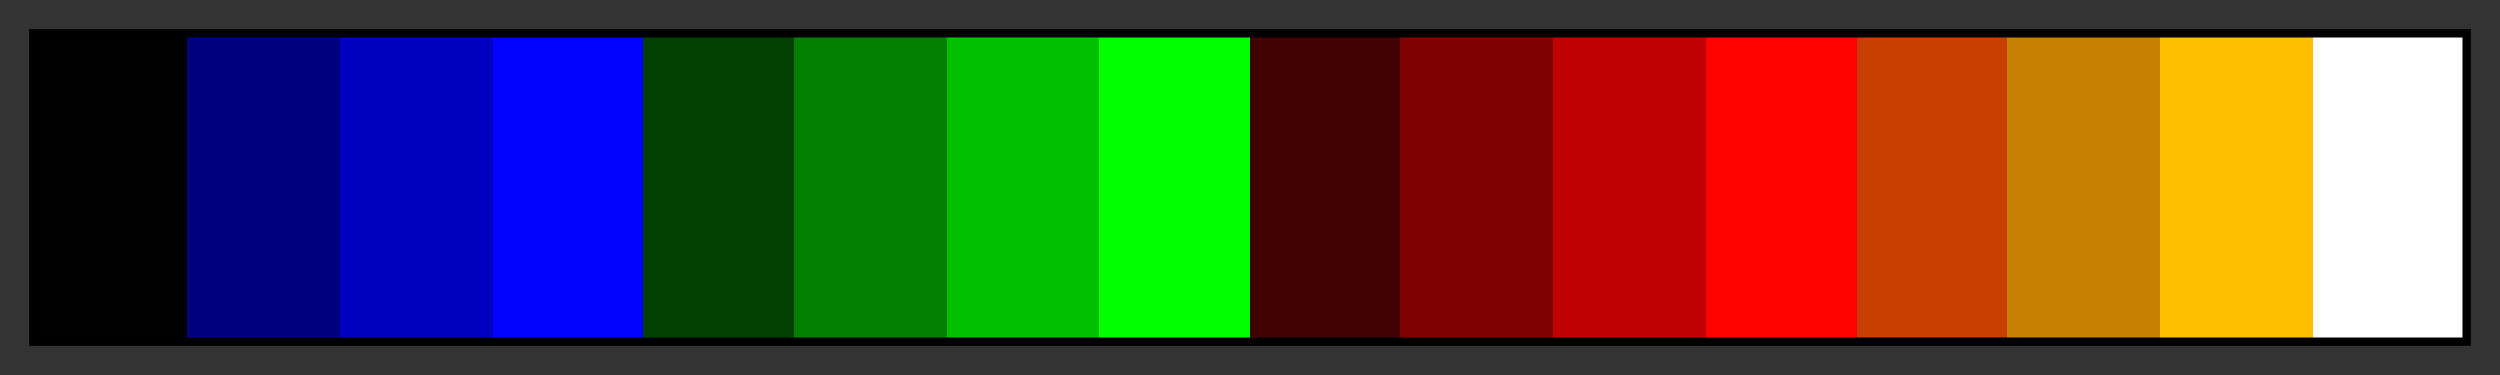<svg height="45" viewBox="0 0 300 45" width="300" xmlns="http://www.w3.org/2000/svg" xmlns:xlink="http://www.w3.org/1999/xlink"><rect x="0" y="0" width="300" height="45" fill="#333333" stroke="none"/><linearGradient id="a" gradientUnits="objectBoundingBox" spreadMethod="pad" x1="0%" x2="100%" y1="0%" y2="0%"><stop offset="0" stop-color="#010101"/><stop offset=".004" stop-color="#010101"/><stop offset=".008" stop-color="#010101"/><stop offset=".012" stop-color="#010101"/><stop offset=".016" stop-color="#010101"/><stop offset=".019" stop-color="#010101"/><stop offset=".023" stop-color="#010101"/><stop offset=".027" stop-color="#010101"/><stop offset=".031" stop-color="#010101"/><stop offset=".035" stop-color="#010101"/><stop offset=".039" stop-color="#010101"/><stop offset=".043" stop-color="#010101"/><stop offset=".047" stop-color="#010101"/><stop offset=".051" stop-color="#010101"/><stop offset=".055" stop-color="#010101"/><stop offset=".059" stop-color="#010101"/><stop offset=".062" stop-color="#010101"/><stop offset=".062" stop-color="#010180"/><stop offset=".066" stop-color="#010180"/><stop offset=".07" stop-color="#010180"/><stop offset=".074" stop-color="#010180"/><stop offset=".078" stop-color="#010180"/><stop offset=".082" stop-color="#010180"/><stop offset=".086" stop-color="#010180"/><stop offset=".09" stop-color="#010180"/><stop offset=".094" stop-color="#010180"/><stop offset=".098" stop-color="#010180"/><stop offset=".102" stop-color="#010180"/><stop offset=".105" stop-color="#010180"/><stop offset=".109" stop-color="#010180"/><stop offset=".113" stop-color="#010180"/><stop offset=".117" stop-color="#010180"/><stop offset=".121" stop-color="#010180"/><stop offset=".125" stop-color="#010180"/><stop offset=".125" stop-color="#0101bf"/><stop offset=".129" stop-color="#0101bf"/><stop offset=".133" stop-color="#0101bf"/><stop offset=".137" stop-color="#0101bf"/><stop offset=".141" stop-color="#0101bf"/><stop offset=".144" stop-color="#0101bf"/><stop offset=".148" stop-color="#0101bf"/><stop offset=".152" stop-color="#0101bf"/><stop offset=".156" stop-color="#0101bf"/><stop offset=".16" stop-color="#0101bf"/><stop offset=".164" stop-color="#0101bf"/><stop offset=".168" stop-color="#0101bf"/><stop offset=".172" stop-color="#0101bf"/><stop offset=".176" stop-color="#0101bf"/><stop offset=".18" stop-color="#0101bf"/><stop offset=".184" stop-color="#0101bf"/><stop offset=".188" stop-color="#0101bf"/><stop offset=".188" stop-color="#0101fe"/><stop offset=".191" stop-color="#0101fe"/><stop offset=".195" stop-color="#0101fe"/><stop offset=".199" stop-color="#0101fe"/><stop offset=".203" stop-color="#0101fe"/><stop offset=".207" stop-color="#0101fe"/><stop offset=".211" stop-color="#0101fe"/><stop offset=".215" stop-color="#0101fe"/><stop offset=".219" stop-color="#0101fe"/><stop offset=".223" stop-color="#0101fe"/><stop offset=".227" stop-color="#0101fe"/><stop offset=".231" stop-color="#0101fe"/><stop offset=".234" stop-color="#0101fe"/><stop offset=".238" stop-color="#0101fe"/><stop offset=".242" stop-color="#0101fe"/><stop offset=".246" stop-color="#0101fe"/><stop offset=".25" stop-color="#0101fe"/><stop offset=".25" stop-color="#014001"/><stop offset=".254" stop-color="#014001"/><stop offset=".258" stop-color="#014001"/><stop offset=".262" stop-color="#014001"/><stop offset=".266" stop-color="#014001"/><stop offset=".27" stop-color="#014001"/><stop offset=".273" stop-color="#014001"/><stop offset=".277" stop-color="#014001"/><stop offset=".281" stop-color="#014001"/><stop offset=".285" stop-color="#014001"/><stop offset=".289" stop-color="#014001"/><stop offset=".293" stop-color="#014001"/><stop offset=".297" stop-color="#014001"/><stop offset=".301" stop-color="#014001"/><stop offset=".305" stop-color="#014001"/><stop offset=".309" stop-color="#014001"/><stop offset=".312" stop-color="#014001"/><stop offset=".312" stop-color="#018001"/><stop offset=".316" stop-color="#018001"/><stop offset=".32" stop-color="#018001"/><stop offset=".324" stop-color="#018001"/><stop offset=".328" stop-color="#018001"/><stop offset=".332" stop-color="#018001"/><stop offset=".336" stop-color="#018001"/><stop offset=".34" stop-color="#018001"/><stop offset=".344" stop-color="#018001"/><stop offset=".348" stop-color="#018001"/><stop offset=".352" stop-color="#018001"/><stop offset=".355" stop-color="#018001"/><stop offset=".359" stop-color="#018001"/><stop offset=".363" stop-color="#018001"/><stop offset=".367" stop-color="#018001"/><stop offset=".371" stop-color="#018001"/><stop offset=".375" stop-color="#018001"/><stop offset=".375" stop-color="#01bf01"/><stop offset=".379" stop-color="#01bf01"/><stop offset=".383" stop-color="#01bf01"/><stop offset=".387" stop-color="#01bf01"/><stop offset=".391" stop-color="#01bf01"/><stop offset=".395" stop-color="#01bf01"/><stop offset=".398" stop-color="#01bf01"/><stop offset=".402" stop-color="#01bf01"/><stop offset=".406" stop-color="#01bf01"/><stop offset=".41" stop-color="#01bf01"/><stop offset=".414" stop-color="#01bf01"/><stop offset=".418" stop-color="#01bf01"/><stop offset=".422" stop-color="#01bf01"/><stop offset=".426" stop-color="#01bf01"/><stop offset=".43" stop-color="#01bf01"/><stop offset=".434" stop-color="#01bf01"/><stop offset=".438" stop-color="#01bf01"/><stop offset=".438" stop-color="#01fe01"/><stop offset=".441" stop-color="#01fe01"/><stop offset=".445" stop-color="#01fe01"/><stop offset=".449" stop-color="#01fe01"/><stop offset=".453" stop-color="#01fe01"/><stop offset=".457" stop-color="#01fe01"/><stop offset=".461" stop-color="#01fe01"/><stop offset=".465" stop-color="#01fe01"/><stop offset=".469" stop-color="#01fe01"/><stop offset=".473" stop-color="#01fe01"/><stop offset=".477" stop-color="#01fe01"/><stop offset=".48" stop-color="#01fe01"/><stop offset=".484" stop-color="#01fe01"/><stop offset=".488" stop-color="#01fe01"/><stop offset=".492" stop-color="#01fe01"/><stop offset=".496" stop-color="#01fe01"/><stop offset=".5" stop-color="#01fe01"/><stop offset=".5" stop-color="#400101"/><stop offset=".504" stop-color="#400101"/><stop offset=".508" stop-color="#400101"/><stop offset=".512" stop-color="#400101"/><stop offset=".516" stop-color="#400101"/><stop offset=".519" stop-color="#400101"/><stop offset=".523" stop-color="#400101"/><stop offset=".527" stop-color="#400101"/><stop offset=".531" stop-color="#400101"/><stop offset=".535" stop-color="#400101"/><stop offset=".539" stop-color="#400101"/><stop offset=".543" stop-color="#400101"/><stop offset=".547" stop-color="#400101"/><stop offset=".551" stop-color="#400101"/><stop offset=".555" stop-color="#400101"/><stop offset=".559" stop-color="#400101"/><stop offset=".562" stop-color="#400101"/><stop offset=".562" stop-color="#800101"/><stop offset=".566" stop-color="#800101"/><stop offset=".57" stop-color="#800101"/><stop offset=".574" stop-color="#800101"/><stop offset=".578" stop-color="#800101"/><stop offset=".582" stop-color="#800101"/><stop offset=".586" stop-color="#800101"/><stop offset=".59" stop-color="#800101"/><stop offset=".594" stop-color="#800101"/><stop offset=".598" stop-color="#800101"/><stop offset=".602" stop-color="#800101"/><stop offset=".606" stop-color="#800101"/><stop offset=".609" stop-color="#800101"/><stop offset=".613" stop-color="#800101"/><stop offset=".617" stop-color="#800101"/><stop offset=".621" stop-color="#800101"/><stop offset=".625" stop-color="#800101"/><stop offset=".625" stop-color="#bf0101"/><stop offset=".629" stop-color="#bf0101"/><stop offset=".633" stop-color="#bf0101"/><stop offset=".637" stop-color="#bf0101"/><stop offset=".641" stop-color="#bf0101"/><stop offset=".644" stop-color="#bf0101"/><stop offset=".648" stop-color="#bf0101"/><stop offset=".652" stop-color="#bf0101"/><stop offset=".656" stop-color="#bf0101"/><stop offset=".66" stop-color="#bf0101"/><stop offset=".664" stop-color="#bf0101"/><stop offset=".668" stop-color="#bf0101"/><stop offset=".672" stop-color="#bf0101"/><stop offset=".676" stop-color="#bf0101"/><stop offset=".68" stop-color="#bf0101"/><stop offset=".684" stop-color="#bf0101"/><stop offset=".688" stop-color="#bf0101"/><stop offset=".688" stop-color="#fe0101"/><stop offset=".691" stop-color="#fe0101"/><stop offset=".695" stop-color="#fe0101"/><stop offset=".699" stop-color="#fe0101"/><stop offset=".703" stop-color="#fe0101"/><stop offset=".707" stop-color="#fe0101"/><stop offset=".711" stop-color="#fe0101"/><stop offset=".715" stop-color="#fe0101"/><stop offset=".719" stop-color="#fe0101"/><stop offset=".723" stop-color="#fe0101"/><stop offset=".727" stop-color="#fe0101"/><stop offset=".731" stop-color="#fe0101"/><stop offset=".734" stop-color="#fe0101"/><stop offset=".738" stop-color="#fe0101"/><stop offset=".742" stop-color="#fe0101"/><stop offset=".746" stop-color="#fe0101"/><stop offset=".75" stop-color="#fe0101"/><stop offset=".75" stop-color="#c74001"/><stop offset=".754" stop-color="#c74001"/><stop offset=".758" stop-color="#c74001"/><stop offset=".762" stop-color="#c74001"/><stop offset=".766" stop-color="#c74001"/><stop offset=".769" stop-color="#c74001"/><stop offset=".773" stop-color="#c74001"/><stop offset=".777" stop-color="#c74001"/><stop offset=".781" stop-color="#c74001"/><stop offset=".785" stop-color="#c74001"/><stop offset=".789" stop-color="#c74001"/><stop offset=".793" stop-color="#c74001"/><stop offset=".797" stop-color="#c74001"/><stop offset=".801" stop-color="#c74001"/><stop offset=".805" stop-color="#c74001"/><stop offset=".809" stop-color="#c74001"/><stop offset=".812" stop-color="#c74001"/><stop offset=".812" stop-color="#c78001"/><stop offset=".816" stop-color="#c78001"/><stop offset=".82" stop-color="#c78001"/><stop offset=".824" stop-color="#c78001"/><stop offset=".828" stop-color="#c78001"/><stop offset=".832" stop-color="#c78001"/><stop offset=".836" stop-color="#c78001"/><stop offset=".84" stop-color="#c78001"/><stop offset=".844" stop-color="#c78001"/><stop offset=".848" stop-color="#c78001"/><stop offset=".852" stop-color="#c78001"/><stop offset=".856" stop-color="#c78001"/><stop offset=".859" stop-color="#c78001"/><stop offset=".863" stop-color="#c78001"/><stop offset=".867" stop-color="#c78001"/><stop offset=".871" stop-color="#c78001"/><stop offset=".875" stop-color="#c78001"/><stop offset=".875" stop-color="#febf01"/><stop offset=".879" stop-color="#febf01"/><stop offset=".883" stop-color="#febf01"/><stop offset=".887" stop-color="#febf01"/><stop offset=".891" stop-color="#febf01"/><stop offset=".894" stop-color="#febf01"/><stop offset=".898" stop-color="#febf01"/><stop offset=".902" stop-color="#febf01"/><stop offset=".906" stop-color="#febf01"/><stop offset=".91" stop-color="#febf01"/><stop offset=".914" stop-color="#febf01"/><stop offset=".918" stop-color="#febf01"/><stop offset=".922" stop-color="#febf01"/><stop offset=".926" stop-color="#febf01"/><stop offset=".93" stop-color="#febf01"/><stop offset=".934" stop-color="#febf01"/><stop offset=".938" stop-color="#febf01"/><stop offset=".938" stop-color="#fefefe"/><stop offset=".941" stop-color="#fefefe"/><stop offset=".945" stop-color="#fefefe"/><stop offset=".949" stop-color="#fefefe"/><stop offset=".953" stop-color="#fefefe"/><stop offset=".957" stop-color="#fefefe"/><stop offset=".961" stop-color="#fefefe"/><stop offset=".965" stop-color="#fefefe"/><stop offset=".969" stop-color="#fefefe"/><stop offset=".973" stop-color="#fefefe"/><stop offset=".977" stop-color="#fefefe"/><stop offset=".981" stop-color="#fefefe"/><stop offset=".984" stop-color="#fefefe"/><stop offset=".988" stop-color="#fefefe"/><stop offset=".992" stop-color="#fefefe"/><stop offset=".996" stop-color="#fefefe"/><stop offset="1" stop-color="#fefefe"/></linearGradient><path d="m4 4h292v37h-292z" fill="url(#a)" stroke="#000"/></svg>